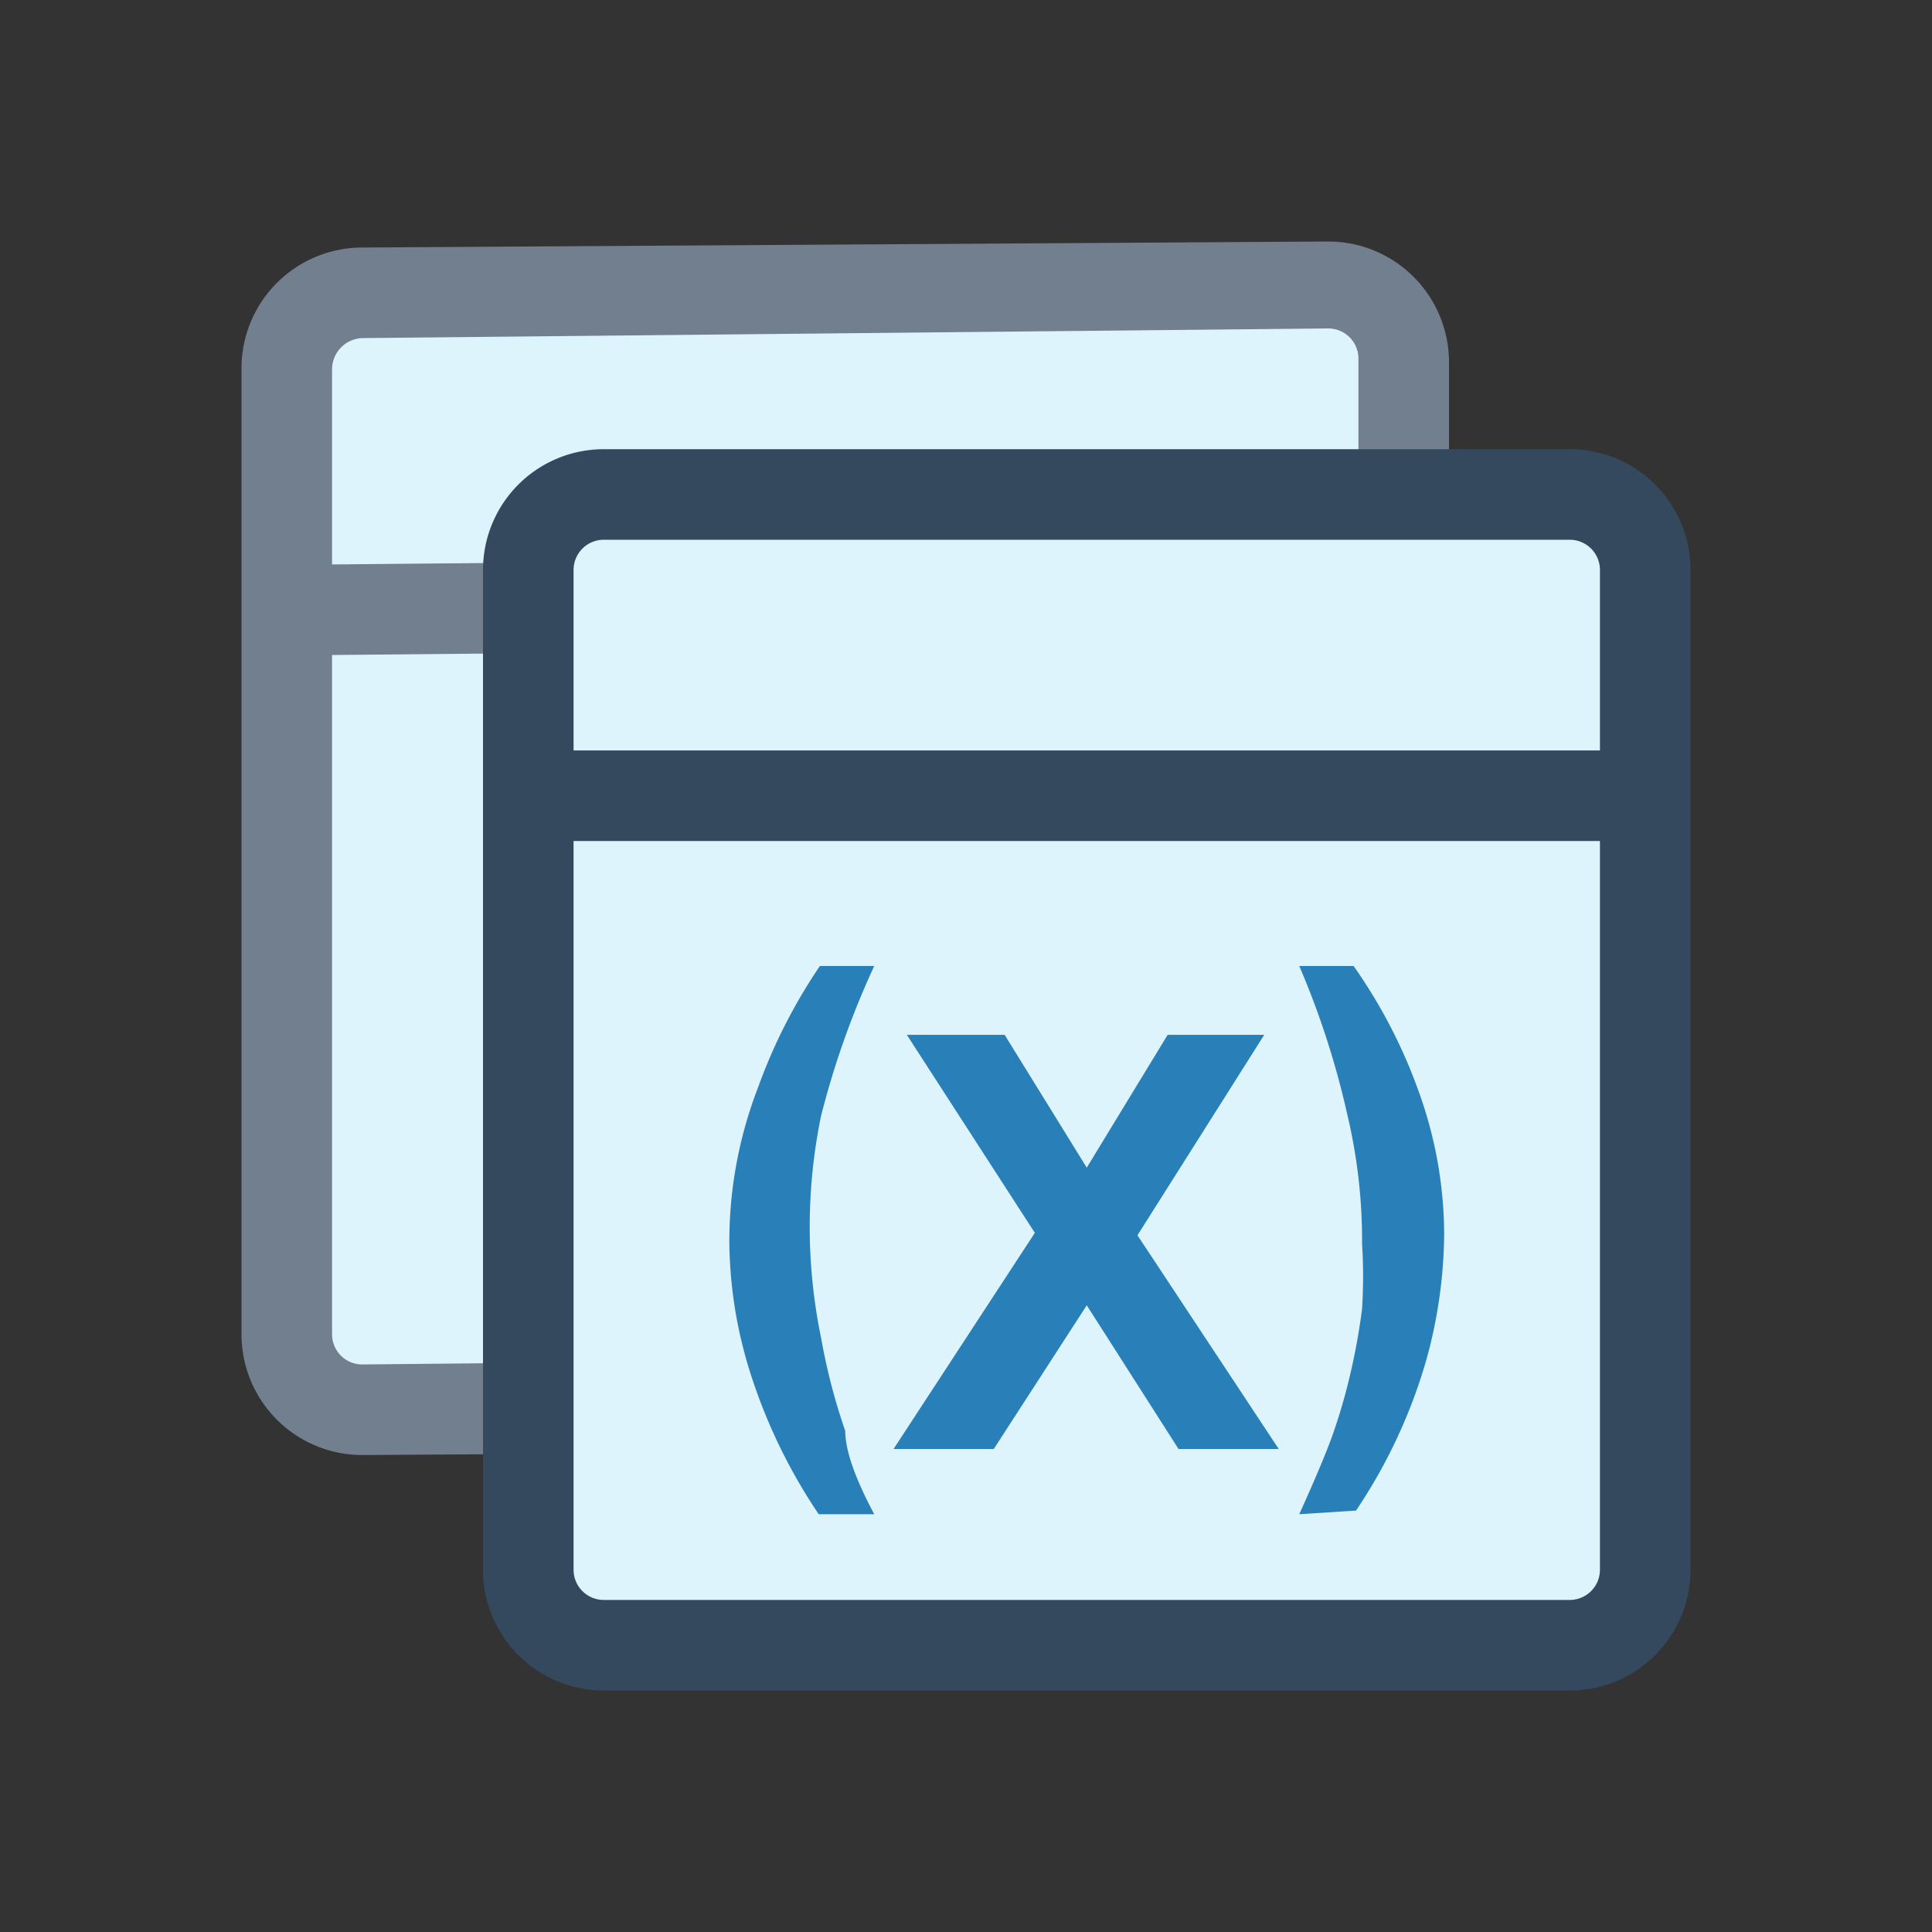 <svg xmlns="http://www.w3.org/2000/svg" viewBox="0 0 16 16"><rect x="0" y="0" width="16" height="16" fill="#333333" stroke="none"/><defs><style>.cls-1{fill:#def4fd;}.cls-2{fill:#717f8e;}.cls-3,.cls-6{fill:none;stroke-linejoin:round;stroke-width:0.75px;}.cls-3{stroke:#717f8e;stroke-linecap:round;}.cls-4{fill:#34495e;}.cls-5{fill:#2980b9;}.cls-6{stroke:#34495e;}</style></defs><title>coll_edbvar</title><g id="_3" data-name="3"><path class="cls-1" d="M3,11.68a.63.63,0,0,1-.62-.62v-8A.63.63,0,0,1,3,2.43l8-.08a.62.62,0,0,1,.62.63v8a.63.63,0,0,1-.62.63Z"/><path class="cls-2" d="M11,2.72a.25.25,0,0,1,.25.25v8a.26.26,0,0,1-.26.25L3,11.3a.25.25,0,0,1-.25-.25v-8A.26.26,0,0,1,3,2.8l8-.08M11,2,3,2.05a1,1,0,0,0-1,1v8a1,1,0,0,0,1,1L11,12a1,1,0,0,0,1-1V3a1,1,0,0,0-1-1Z"/><line class="cls-3" x1="2.69" y1="5.05" x2="11.38" y2="4.97"/><line class="cls-1" x1="2.69" y1="5.05" x2="11.38" y2="4.97"/><rect class="cls-1" x="4.38" y="4.09" width="9.25" height="9.56" rx="0.62" ry="0.62"/><path class="cls-4" d="M13,4.47a.25.25,0,0,1,.25.25V13a.25.25,0,0,1-.25.25H5A.25.25,0,0,1,4.75,13V4.72A.25.25,0,0,1,5,4.47h8m0-.75H5a1,1,0,0,0-1,1V13a1,1,0,0,0,1,1h8a1,1,0,0,0,1-1V4.72a1,1,0,0,0-1-1Z"/><path class="cls-5" d="M7.24,12.54H6.78a4.56,4.56,0,0,1-.55-1.12,3.69,3.69,0,0,1-.19-1.13A3.54,3.54,0,0,1,6.28,9a4.5,4.5,0,0,1,.51-1h.45A7.12,7.12,0,0,0,6.8,9.24a4.54,4.54,0,0,0,0,1.84,5,5,0,0,0,.2.77Q7,12.09,7.24,12.54Z"/><path class="cls-5" d="M7.4,12l1.17-1.79L7.51,8.57h.81L9,9.67l.67-1.1h.8L9.42,10.23,10.59,12H9.76L9,10.81,8.23,12Z"/><path class="cls-5" d="M10.76,12.54q.19-.42.27-.64a4.73,4.73,0,0,0,.15-.51,5.36,5.36,0,0,0,.1-.55,4.3,4.3,0,0,0,0-.54,4.51,4.51,0,0,0-.12-1.06A7,7,0,0,0,10.76,8h.45a4.34,4.34,0,0,1,.55,1.07,3.5,3.5,0,0,1,.2,1.15,4,4,0,0,1-.15,1.05,4.42,4.42,0,0,1-.58,1.24Z"/><line class="cls-6" x1="4.69" y1="6.59" x2="13.35" y2="6.59"/></g></svg>